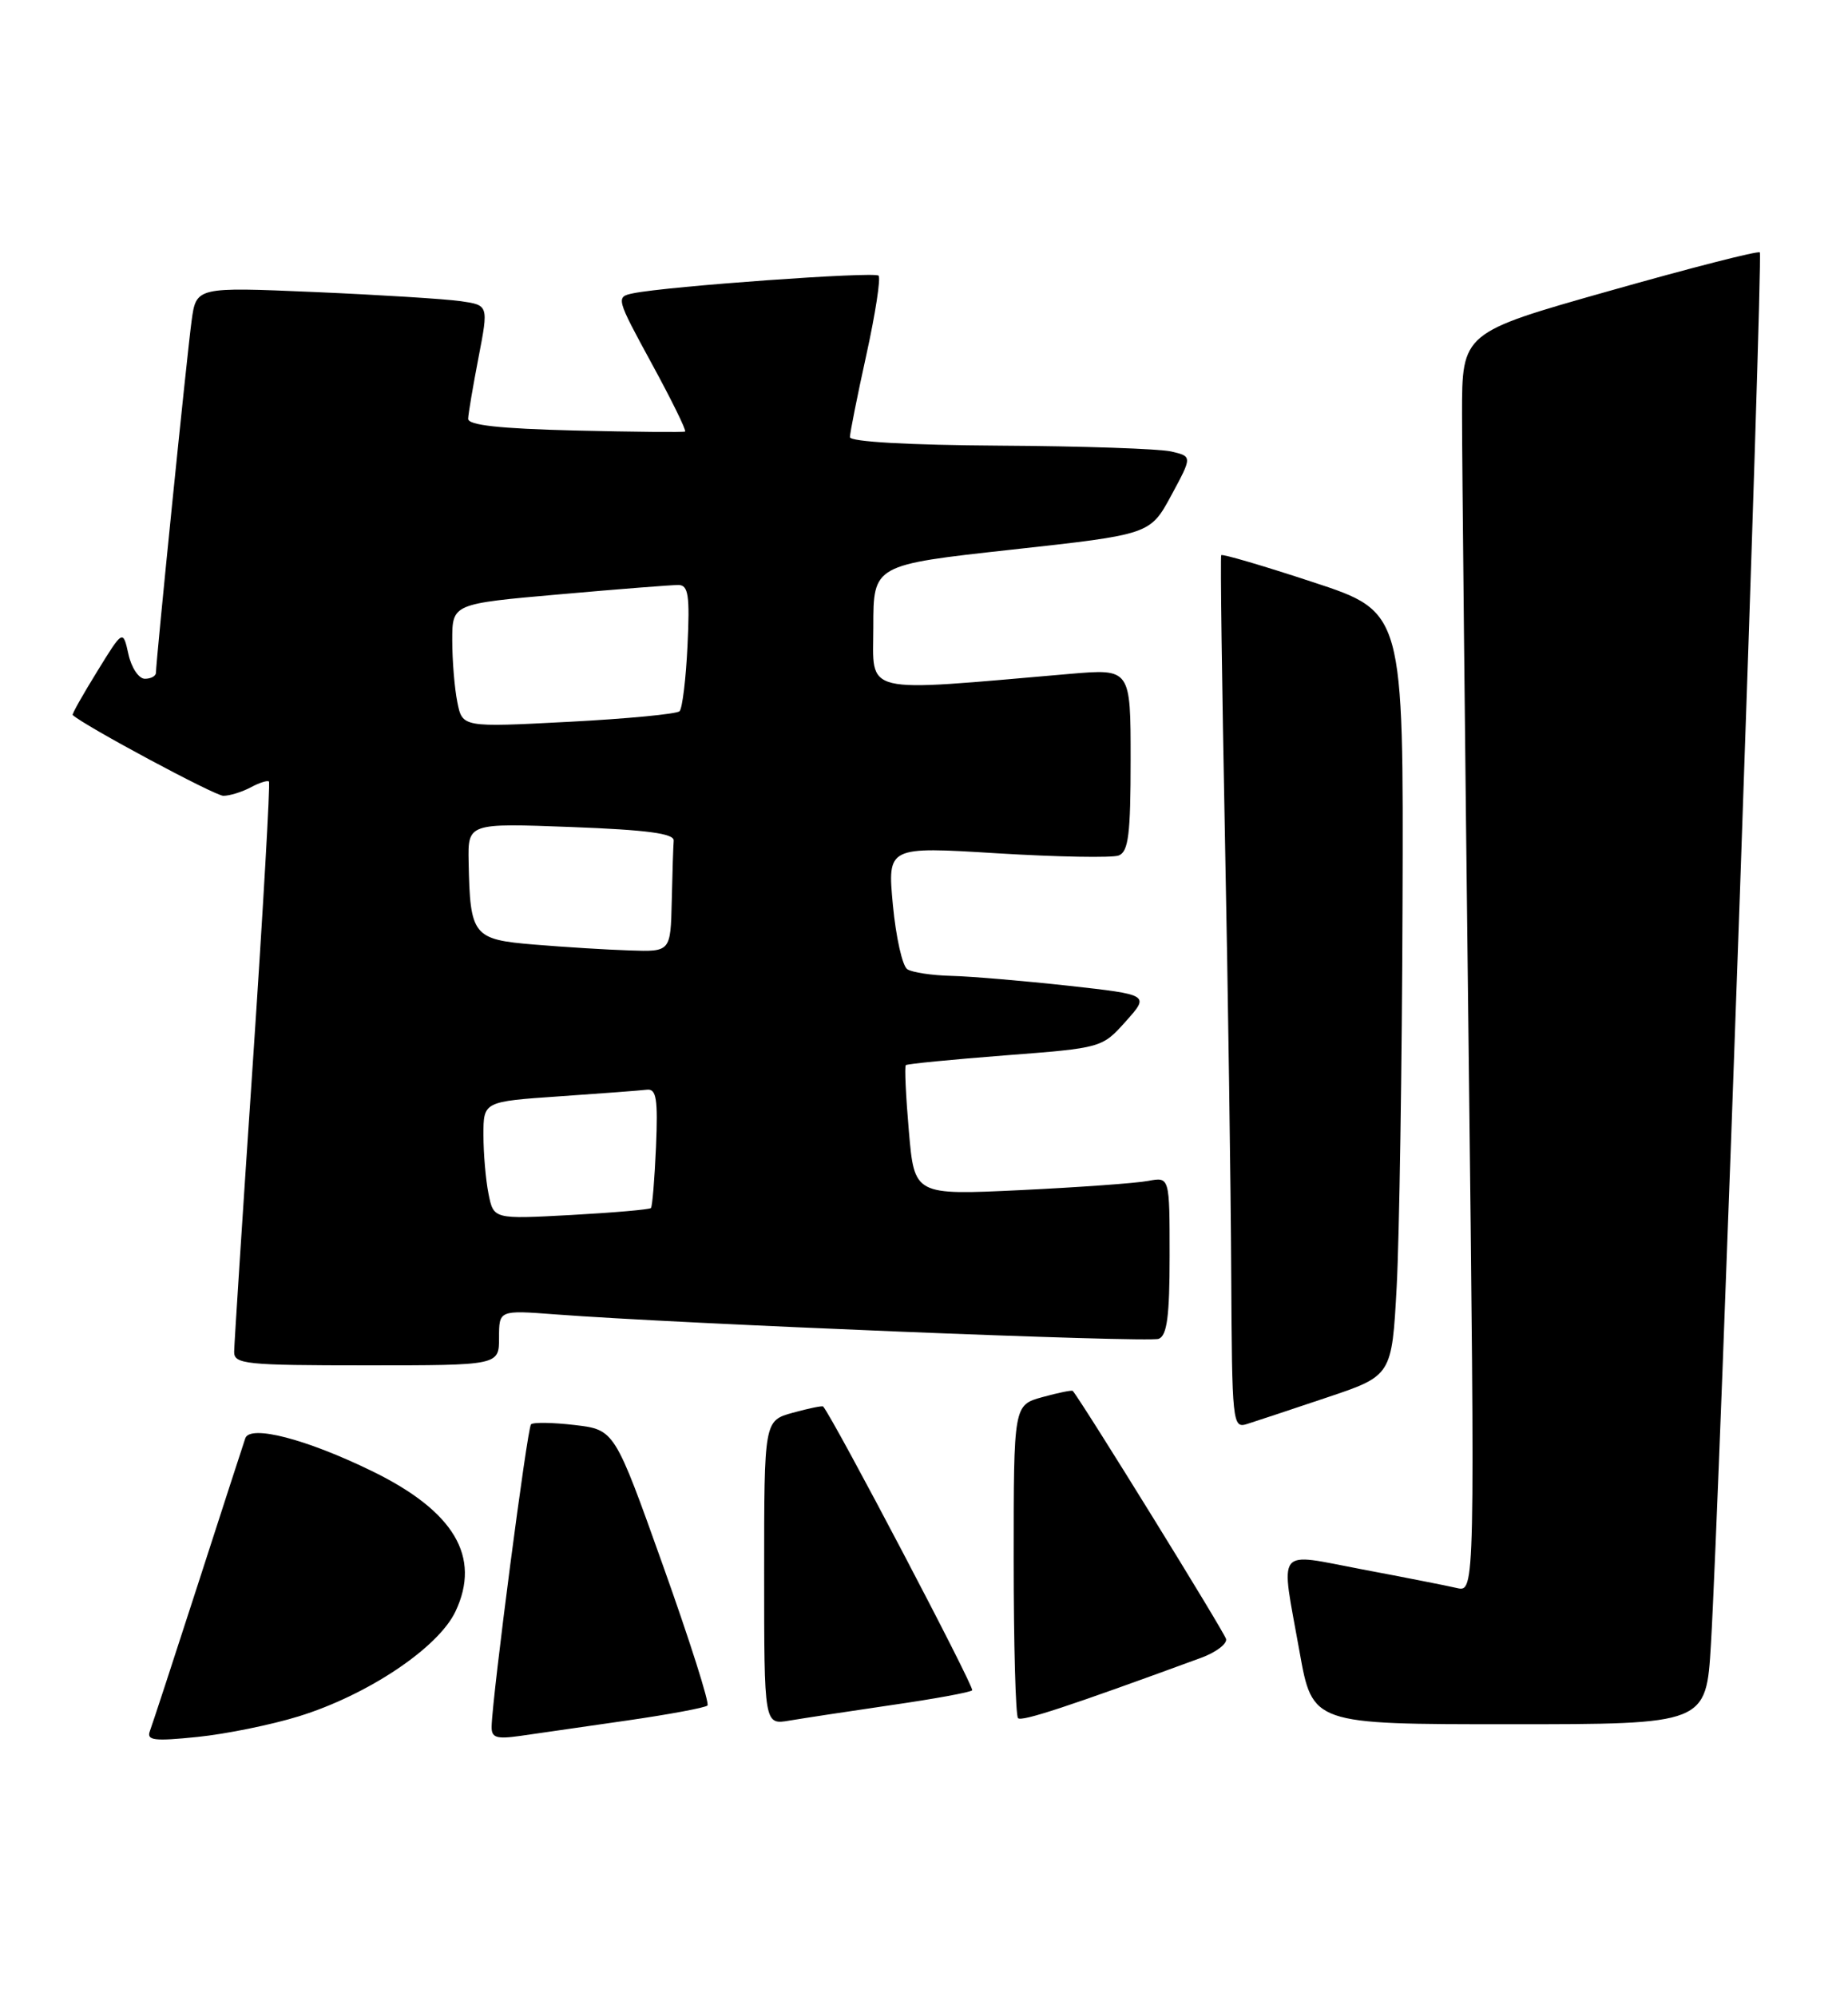 <?xml version="1.0" encoding="UTF-8" standalone="no"?>
<!DOCTYPE svg PUBLIC "-//W3C//DTD SVG 1.1//EN" "http://www.w3.org/Graphics/SVG/1.1/DTD/svg11.dtd" >
<svg xmlns="http://www.w3.org/2000/svg" xmlns:xlink="http://www.w3.org/1999/xlink" version="1.1" viewBox="0 0 237 256">
 <g >
 <path fill="currentColor"
d=" M 38.30 219.99 C 47.15 217.26 56.20 211.21 58.41 206.55 C 61.73 199.55 58.25 193.69 47.70 188.55 C 39.29 184.45 32.08 182.58 31.46 184.34 C 31.24 184.98 28.52 193.35 25.42 202.95 C 22.32 212.54 19.53 221.05 19.23 221.85 C 18.76 223.08 19.72 223.20 25.31 222.63 C 28.96 222.26 34.81 221.07 38.30 219.99 Z  M 80.36 220.53 C 85.78 219.75 90.45 218.88 90.73 218.60 C 91.02 218.32 88.45 210.25 85.03 200.67 C 78.82 183.26 78.82 183.26 73.72 182.65 C 70.91 182.32 68.39 182.28 68.10 182.56 C 67.62 183.04 63.15 217.30 63.05 221.26 C 63.01 222.73 63.62 222.93 66.75 222.49 C 68.81 222.19 74.94 221.31 80.36 220.53 Z  M 114.36 218.54 C 119.78 217.76 124.43 216.91 124.68 216.65 C 125.02 216.31 106.97 181.96 105.57 180.28 C 105.47 180.15 103.73 180.51 101.69 181.07 C 98.00 182.09 98.00 182.09 98.00 201.59 C 98.00 221.09 98.00 221.09 101.25 220.53 C 103.04 220.23 108.94 219.33 114.36 218.54 Z  M 154.00 212.50 C 155.93 211.80 157.38 210.70 157.24 210.08 C 157.05 209.23 138.75 179.63 137.58 178.28 C 137.47 178.15 135.73 178.51 133.69 179.07 C 130.00 180.09 130.00 180.09 130.00 199.88 C 130.00 210.76 130.25 219.92 130.56 220.22 C 131.03 220.70 137.12 218.69 154.00 212.50 Z  M 219.42 210.75 C 220.50 192.82 226.12 32.78 225.69 32.35 C 225.46 32.12 216.77 34.35 206.39 37.29 C 187.50 42.63 187.50 42.63 187.50 53.07 C 187.50 58.80 187.88 95.13 188.34 133.79 C 189.17 204.08 189.17 204.08 186.84 203.54 C 185.55 203.24 180.11 202.17 174.75 201.16 C 163.41 199.02 164.21 197.98 166.66 211.69 C 168.32 221.00 168.32 221.00 193.57 221.00 C 218.81 221.00 218.81 221.00 219.42 210.75 Z  M 170.17 179.12 C 178.50 176.33 178.50 176.33 179.12 164.91 C 179.46 158.64 179.80 136.61 179.87 115.97 C 180.00 78.43 180.00 78.43 168.43 74.63 C 162.06 72.53 156.75 70.97 156.62 71.16 C 156.49 71.35 156.71 87.70 157.10 107.50 C 157.49 127.30 157.85 152.42 157.90 163.32 C 158.00 182.40 158.07 183.11 159.92 182.52 C 160.98 182.19 165.59 180.66 170.17 179.12 Z  M 64.00 171.46 C 64.00 167.92 64.00 167.92 71.25 168.47 C 86.83 169.66 147.28 172.11 148.60 171.60 C 149.67 171.19 150.00 168.69 150.00 160.95 C 150.00 150.84 150.00 150.84 147.25 151.36 C 145.74 151.65 138.37 152.18 130.89 152.54 C 117.27 153.19 117.27 153.19 116.56 145.00 C 116.17 140.50 115.99 136.69 116.17 136.52 C 116.35 136.36 122.09 135.80 128.91 135.27 C 141.30 134.32 141.34 134.31 144.38 130.91 C 147.43 127.50 147.43 127.50 136.97 126.34 C 131.21 125.71 124.47 125.14 122.00 125.08 C 119.53 125.02 116.99 124.64 116.36 124.23 C 115.73 123.83 114.90 120.12 114.51 116.00 C 113.81 108.50 113.81 108.50 127.88 109.37 C 135.62 109.84 142.64 109.97 143.47 109.65 C 144.72 109.17 145.00 106.93 145.00 97.38 C 145.00 85.71 145.00 85.71 137.25 86.37 C 110.07 88.71 112.00 89.17 112.00 80.35 C 112.00 72.40 112.00 72.40 129.75 70.45 C 147.50 68.50 147.50 68.50 150.21 63.50 C 152.91 58.50 152.91 58.50 150.21 57.87 C 148.72 57.52 138.84 57.18 128.25 57.12 C 116.54 57.05 109.00 56.62 109.00 56.03 C 109.00 55.49 109.95 50.74 111.11 45.47 C 112.27 40.20 112.97 35.64 112.67 35.33 C 112.12 34.79 85.60 36.69 81.21 37.59 C 78.96 38.05 79.00 38.19 83.57 46.58 C 86.13 51.27 88.06 55.20 87.86 55.31 C 87.66 55.42 81.31 55.36 73.75 55.18 C 64.06 54.94 60.01 54.50 60.04 53.67 C 60.06 53.03 60.66 49.49 61.37 45.81 C 62.66 39.12 62.66 39.12 59.08 38.60 C 57.11 38.32 48.67 37.79 40.33 37.43 C 25.16 36.78 25.16 36.78 24.57 41.14 C 23.97 45.52 20.00 84.76 20.00 86.22 C 20.00 86.65 19.36 87.00 18.58 87.00 C 17.80 87.00 16.85 85.58 16.47 83.85 C 15.77 80.69 15.77 80.69 12.45 86.08 C 10.62 89.04 9.21 91.54 9.32 91.64 C 10.73 92.98 27.56 102.00 28.64 102.00 C 29.46 102.00 31.04 101.51 32.15 100.92 C 33.26 100.32 34.32 99.99 34.49 100.17 C 34.67 100.35 33.75 116.47 32.44 136.00 C 31.12 155.53 30.04 172.29 30.03 173.25 C 30.00 174.85 31.47 175.00 47.00 175.00 C 64.00 175.00 64.00 175.00 64.00 171.46 Z  M 62.65 153.01 C 62.29 151.22 62.00 147.82 62.00 145.47 C 62.00 141.19 62.00 141.19 71.75 140.52 C 77.11 140.15 82.16 139.77 82.97 139.67 C 84.18 139.53 84.39 140.86 84.13 147.00 C 83.95 151.12 83.66 154.65 83.48 154.84 C 83.30 155.03 78.69 155.43 73.23 155.73 C 63.30 156.27 63.30 156.27 62.65 153.01 Z  M 68.54 121.07 C 60.65 120.42 60.29 119.97 60.10 110.50 C 60.00 105.50 60.00 105.50 73.25 106.00 C 82.99 106.37 86.47 106.83 86.40 107.75 C 86.34 108.44 86.23 111.92 86.15 115.50 C 86.00 122.00 86.00 122.00 80.75 121.82 C 77.86 121.73 72.37 121.39 68.54 121.07 Z  M 58.65 89.99 C 58.29 88.21 58.00 84.64 58.00 82.07 C 58.00 77.39 58.00 77.39 71.75 76.18 C 79.31 75.51 86.18 74.97 87.02 74.98 C 88.28 75.00 88.48 76.33 88.17 82.75 C 87.97 87.01 87.51 90.80 87.15 91.16 C 86.79 91.52 80.38 92.13 72.90 92.52 C 59.30 93.23 59.30 93.23 58.65 89.99 Z "/>
</g>
</svg>